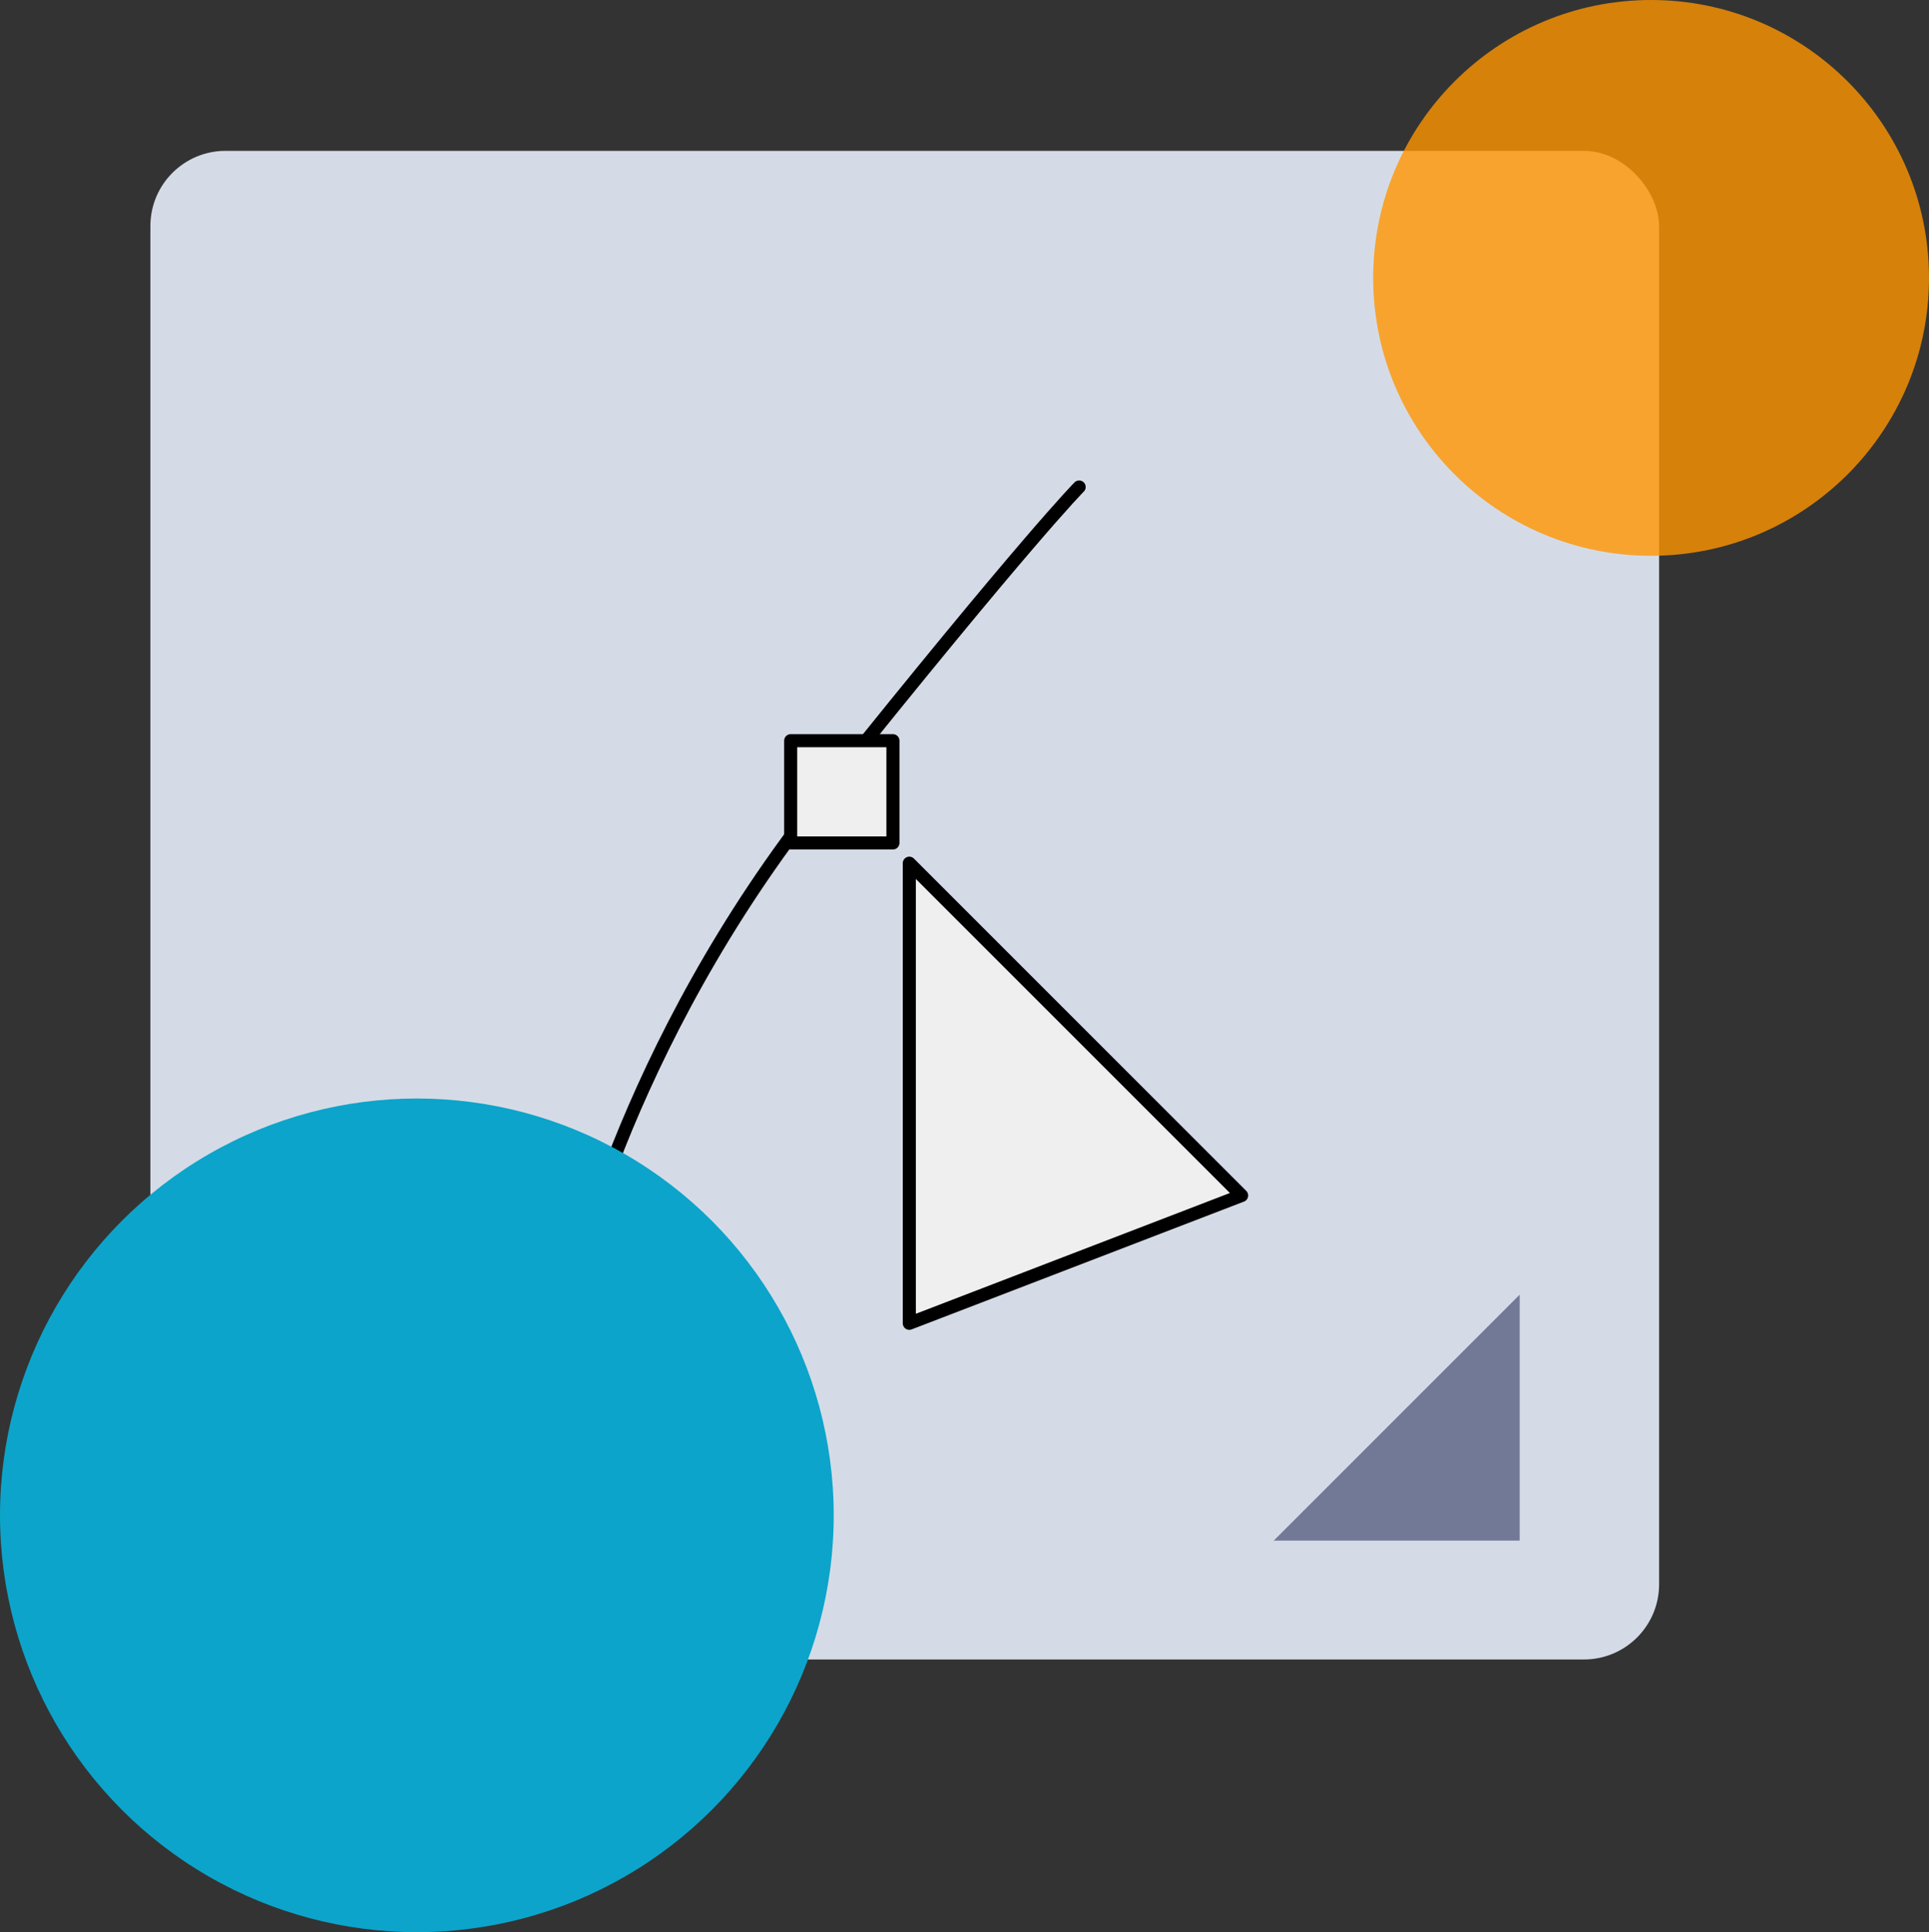 <svg xmlns="http://www.w3.org/2000/svg" width="295" height="295.5" viewBox="0 0 295 295.5">
  <rect x="0" y="0" width="295" height="295.5" fill="#333333" stroke="none"/>
  <g id="_8" data-name="8" transform="translate(-390 -2952)">
    <g id="Grupo_81420" data-name="Grupo 81420" transform="translate(413 2975.07)">
      <g id="Grupo_81360" data-name="Grupo 81360">
        <rect id="Rectángulo_34188" data-name="Rectángulo 34188" width="230.725" height="230.725" rx="11.5" fill="#dee4f0" opacity="0.95" style="isolation: isolate"/>
        <path id="Trazado_114198" data-name="Trazado 114198" d="M219.542,1409.562H181.924l37.618-37.618Z" transform="translate(-10.135 -1197.019)" fill="#727997"/>
      </g>
      <g id="Grupo_81361" data-name="Grupo 81361" transform="translate(63.84 51.411)">
        <path id="Trazado_114199" data-name="Trazado 114199" d="M138.88,1447.791s7.82-39.093,39.093-78.186,39.1-46.912,39.1-46.912" transform="translate(-138.88 -1322.693)" fill="none" stroke="#000" stroke-linecap="round" stroke-linejoin="round" stroke-width="2"/>
        <path id="Trazado_114200" data-name="Trazado 114200" d="M159.7,1416v-70.368l50.821,50.822Z" transform="translate(-107.48 -1288.101)" fill="#efefef" stroke="#000" stroke-linecap="round" stroke-linejoin="round" stroke-width="2"/>
        <rect id="Rectángulo_34189" data-name="Rectángulo 34189" width="15.637" height="15.637" transform="translate(34.078 38.799)" fill="#efefef" stroke="#000" stroke-linecap="round" stroke-linejoin="round" stroke-width="2"/>
      </g>
    </g>
    <g id="Grupo_81418" data-name="Grupo 81418" transform="translate(0 1290)">
      <circle id="Elipse_4857" data-name="Elipse 4857" cx="42.5" cy="42.5" r="42.5" transform="translate(685 1747) rotate(180)" fill="#ff9500" opacity="0.8" style="mix-blend-mode: multiply;isolation: isolate"/>
      <circle id="Elipse_4858" data-name="Elipse 4858" cx="63.75" cy="63.75" r="63.75" transform="translate(517.5 1957.5) rotate(180)" fill="#0ca4ca" style="mix-blend-mode: multiply;isolation: isolate"/>
    </g>
  </g>
</svg>
